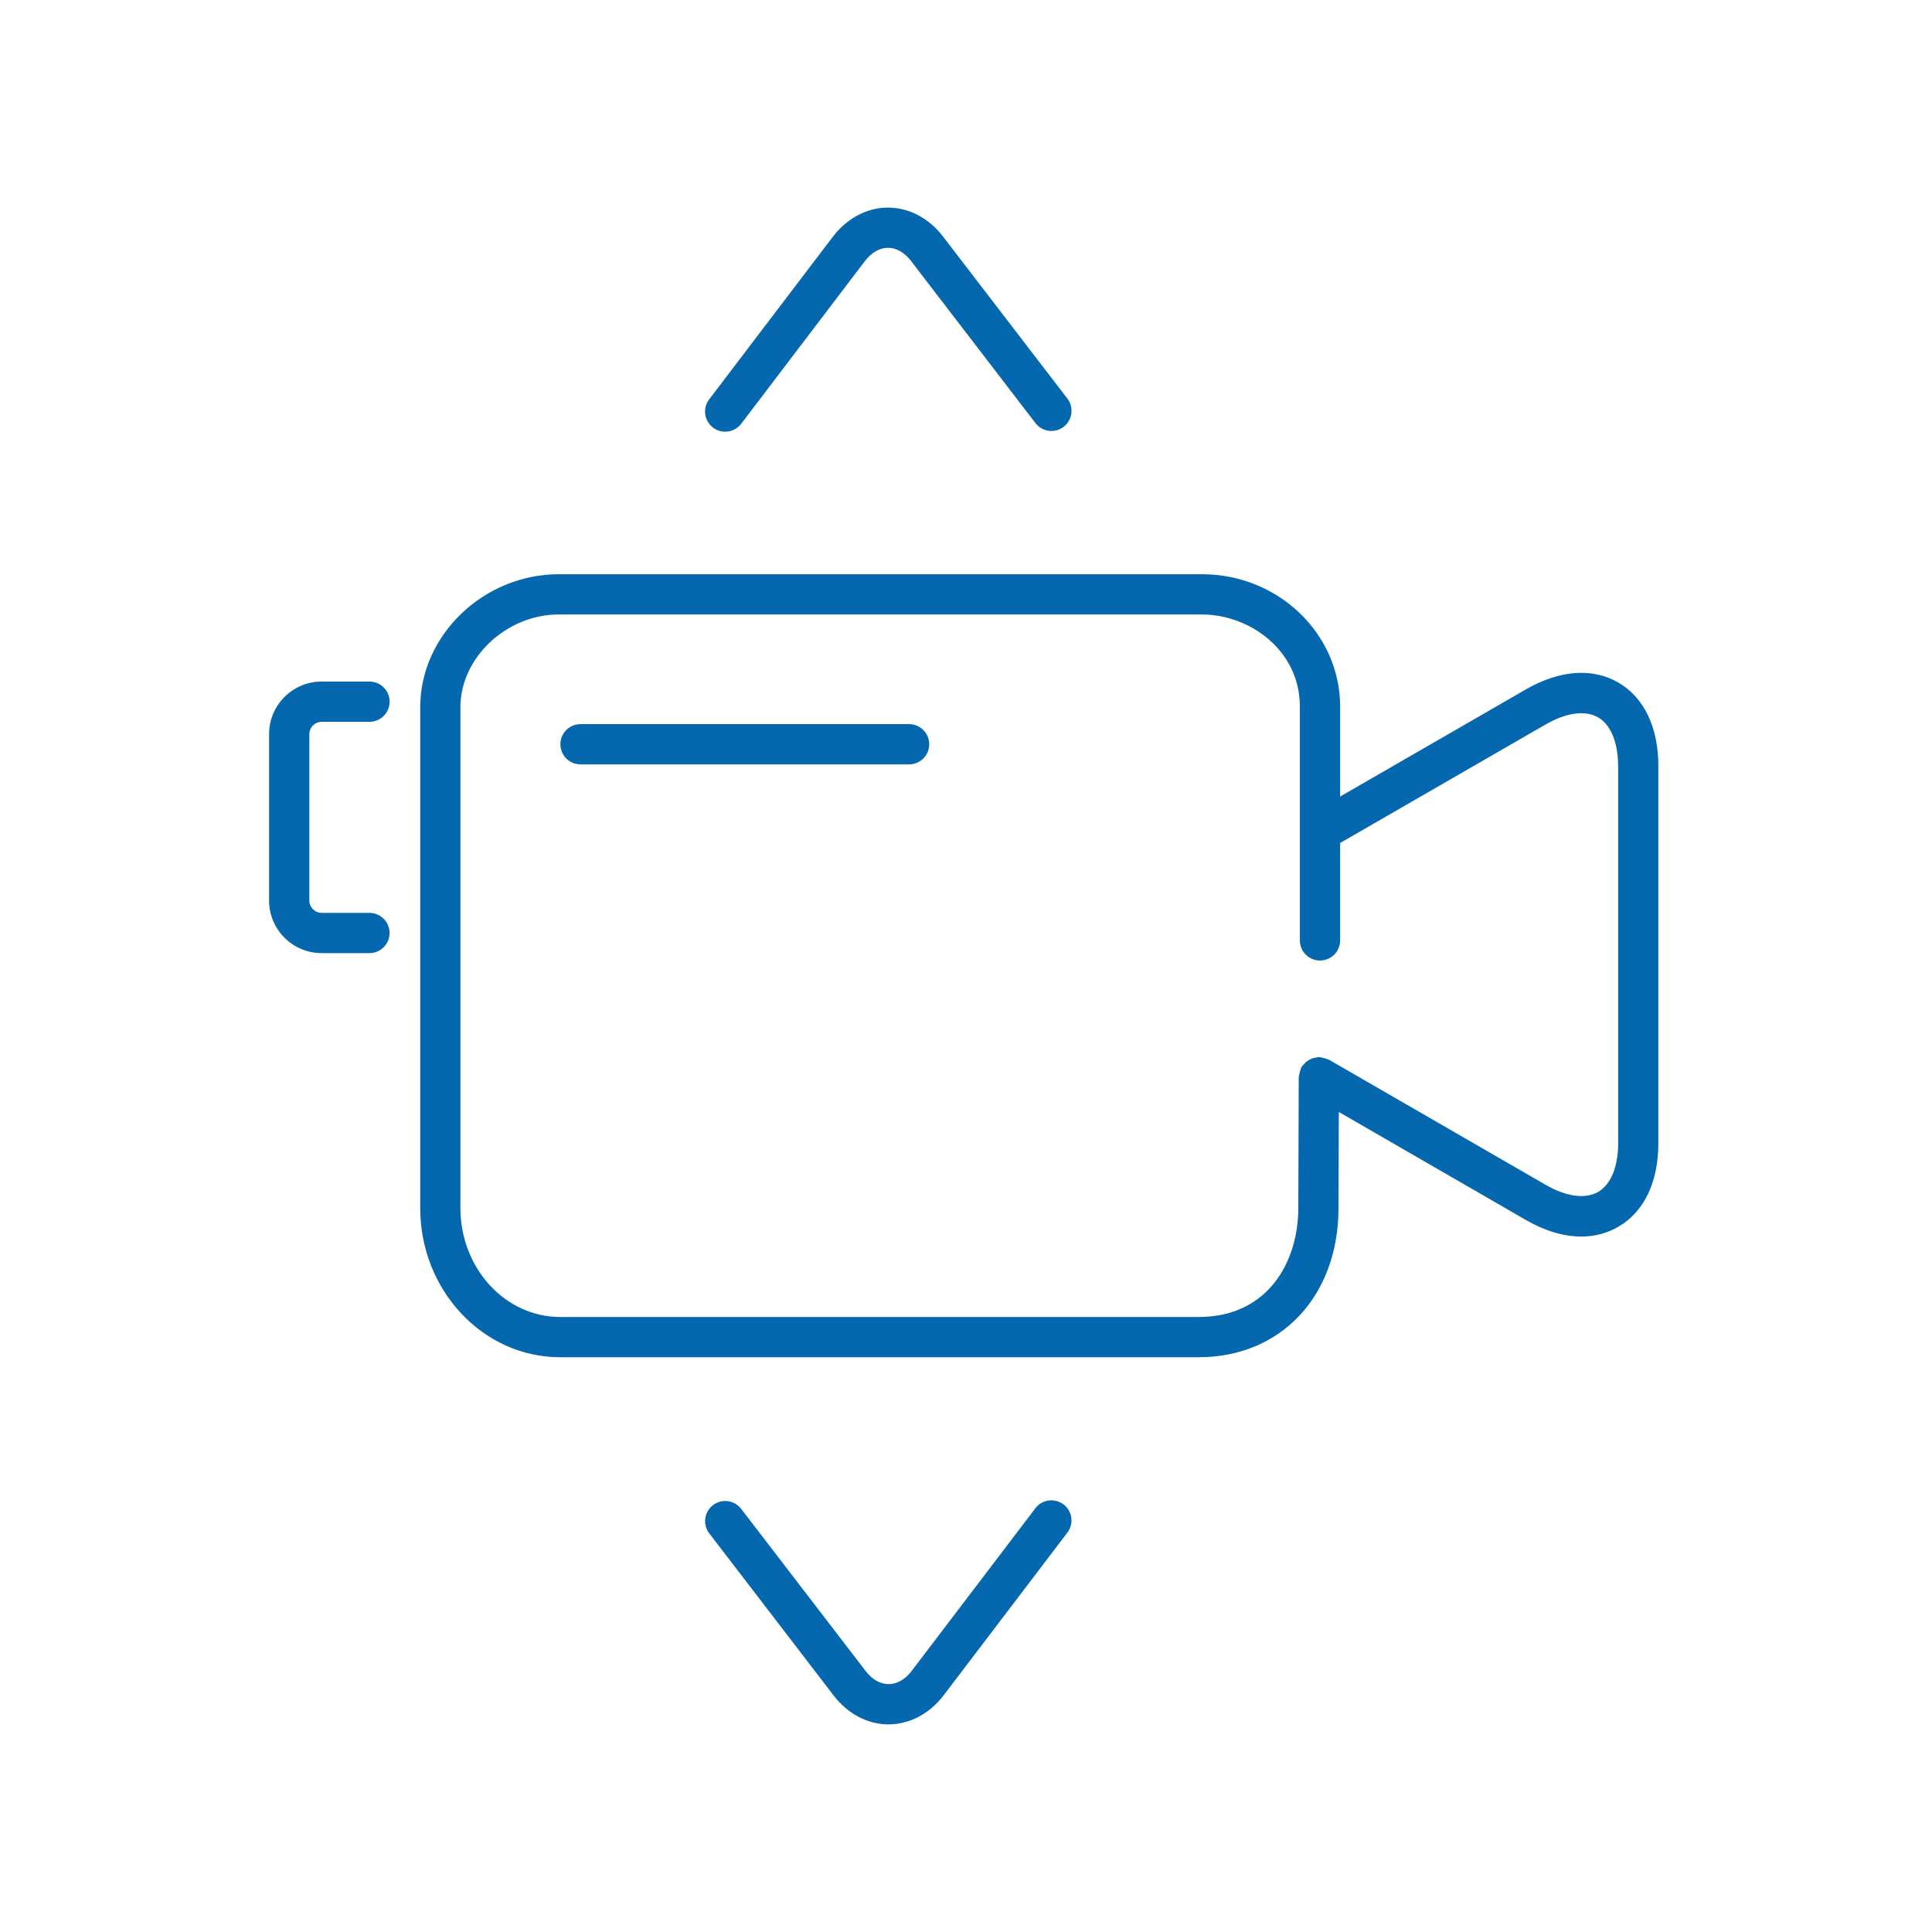 <svg xmlns="http://www.w3.org/2000/svg" viewBox="0 0 36 36">
  <path fill="#0568ae" d="M13.513 8.044c-.079 0-.159-.025-.227-.076-.165-.126-.197-.361-.072-.526L15.52 4.41c.262-.343.635-.541 1.024-.542h.002c.389 0 .762.196 1.024.537l2.319 3.022c.126.164.095.4-.069.526-.165.126-.4.095-.526-.069l-2.319-3.022c-.121-.157-.273-.244-.428-.244h-.001c-.156 0-.308.088-.429.246l-2.305 3.032c-.074.097-.186.148-.299.148zm3.047 24.087c.389-.001.763-.198 1.024-.542l2.305-3.031c.125-.165.094-.4-.071-.525-.166-.125-.4-.094-.525.071l-2.305 3.031c-.121.158-.273.246-.429.246h-.001c-.155 0-.307-.086-.428-.244l-2.319-3.021c-.127-.165-.362-.196-.526-.069-.164.126-.195.361-.069.525l2.319 3.023c.262.341.635.537 1.023.537h.002zm14.341-17.855v7.026c0 .726-.266 1.28-.749 1.559-.208.12-.44.18-.687.18-.327 0-.679-.104-1.037-.311l-3.481-2.01-.006 1.79c0 1.637-1.071 2.78-2.604 2.78H10.436c-1.437 0-2.606-1.248-2.606-2.781v-9.331c0-1.343 1.182-2.478 2.581-2.478h11.988c1.418 0 2.573 1.107 2.573 2.468v1.674l3.457-1.994c.629-.363 1.241-.41 1.724-.131.482.279.748.833.748 1.559zm-.75 0c0-.44-.136-.772-.374-.909-.237-.138-.592-.089-.974.131l-3.832 2.21v1.815c0 .207-.168.375-.375.375s-.375-.168-.375-.375v-4.355c0-1.061-.946-1.718-1.823-1.718H10.41c-.975 0-1.831.808-1.831 1.728v9.331c0 1.12.833 2.031 1.856 2.031h11.903c1.281 0 1.854-1.02 1.854-2.031l.008-2.438.004-.022.015-.072.024-.072.007-.021.03-.034.052-.059.057-.039.065-.032.075-.015.046-.009h.001l.021.004.073.015.072.024.021.007 4.041 2.333c.382.221.737.267.974.131.238-.137.374-.469.374-.909v-7.025zM7.259 17.385c0-.207-.168-.375-.375-.375h-.891c-.124 0-.229-.105-.229-.229v-3.102c0-.125.105-.229.229-.229h.892c.207 0 .375-.168.375-.375s-.168-.375-.375-.375h-.892c-.54 0-.979.439-.979.979v3.102c0 .54.439.979.979.979h.892c.206 0 .374-.168.374-.375zm10.056-3.517c0-.207-.168-.375-.375-.375h-6.123c-.207 0-.375.168-.375.375s.168.375.375.375h6.123c.206 0 .375-.168.375-.375z"/>
</svg>

